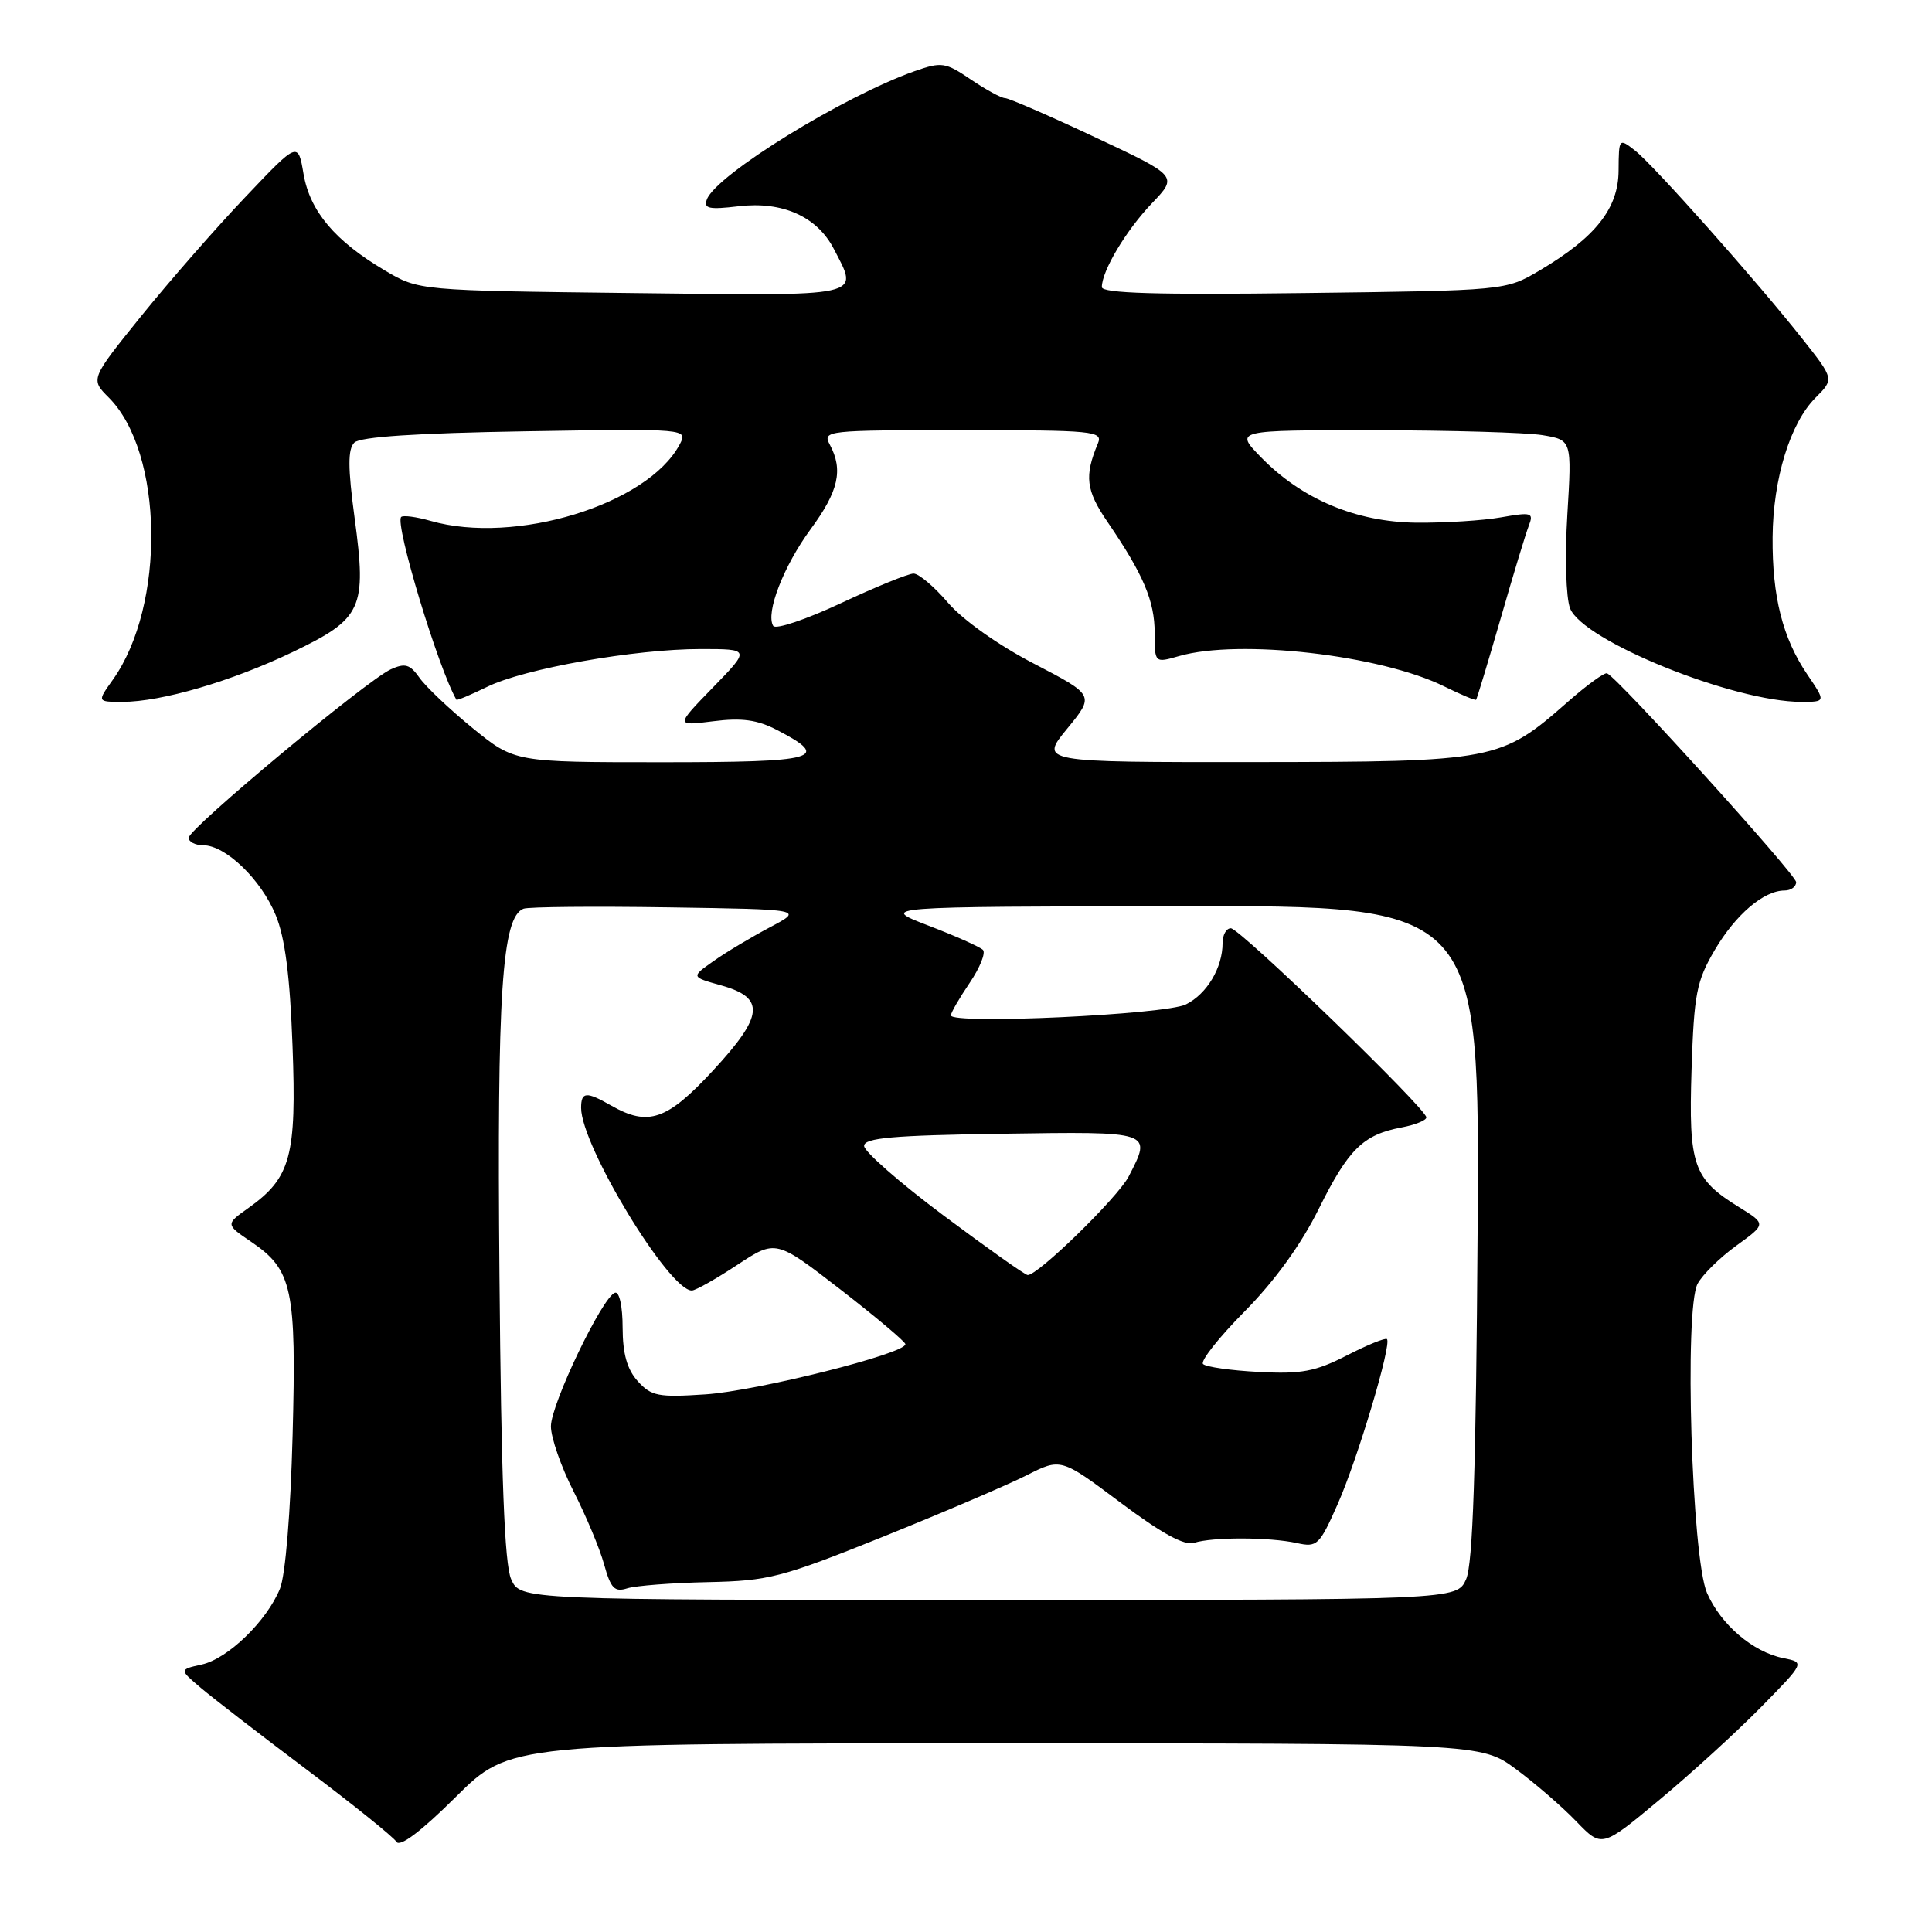 <?xml version="1.0" encoding="UTF-8" standalone="no"?>
<!DOCTYPE svg PUBLIC "-//W3C//DTD SVG 1.1//EN" "http://www.w3.org/Graphics/SVG/1.1/DTD/svg11.dtd" >
<svg xmlns="http://www.w3.org/2000/svg" xmlns:xlink="http://www.w3.org/1999/xlink" version="1.1" viewBox="0 0 256 256">
 <g >
 <path fill="currentColor"
d=" M 131.89 231.00 C 196.23 231.00 196.23 231.00 200.87 234.42 C 203.41 236.30 207.02 239.42 208.87 241.35 C 212.25 244.85 212.25 244.85 219.87 238.50 C 224.07 235.01 230.12 229.48 233.33 226.22 C 239.16 220.28 239.16 220.28 236.30 219.71 C 232.27 218.90 228.03 215.28 226.19 211.08 C 224.16 206.43 223.15 173.45 224.94 170.11 C 225.58 168.91 227.89 166.64 230.07 165.06 C 234.04 162.19 234.04 162.19 230.47 159.98 C 224.35 156.20 223.74 154.44 224.14 141.76 C 224.47 131.68 224.79 130.02 227.21 125.89 C 229.97 121.19 233.71 118.00 236.46 118.00 C 237.31 118.00 238.00 117.50 238.00 116.89 C 238.00 115.90 214.47 89.91 212.95 89.22 C 212.62 89.07 210.28 90.76 207.75 92.99 C 198.85 100.82 198.15 100.95 166.13 100.98 C 137.76 101.00 137.76 101.00 141.40 96.56 C 145.04 92.12 145.04 92.12 136.99 87.93 C 132.28 85.49 127.56 82.13 125.62 79.87 C 123.80 77.74 121.74 76.00 121.05 76.00 C 120.36 76.00 116.02 77.77 111.41 79.93 C 106.80 82.09 102.77 83.44 102.46 82.94 C 101.41 81.24 103.82 75.01 107.42 70.11 C 111.12 65.08 111.75 62.27 109.96 58.93 C 108.96 57.05 109.45 57.00 127.57 57.00 C 144.94 57.00 146.16 57.12 145.48 58.75 C 143.66 63.09 143.89 64.98 146.76 69.17 C 151.50 76.11 153.00 79.63 153.00 83.88 C 153.00 87.86 153.00 87.86 156.24 86.93 C 164.22 84.64 182.96 86.79 191.38 90.96 C 193.59 92.05 195.48 92.84 195.59 92.72 C 195.70 92.60 197.16 87.78 198.83 82.00 C 200.49 76.22 202.18 70.66 202.58 69.64 C 203.24 67.93 202.94 67.84 198.90 68.55 C 196.48 68.98 191.44 69.29 187.70 69.26 C 179.66 69.17 172.46 66.13 167.04 60.54 C 163.61 57.00 163.61 57.00 182.05 57.01 C 192.20 57.02 202.25 57.31 204.39 57.66 C 208.28 58.31 208.28 58.31 207.68 68.19 C 207.34 73.73 207.50 79.19 208.04 80.60 C 209.67 84.89 229.71 93.00 238.68 93.00 C 241.94 93.00 241.94 93.00 239.47 89.36 C 236.21 84.55 234.82 79.06 234.88 71.19 C 234.94 63.43 237.21 56.07 240.57 52.70 C 243.04 50.23 243.04 50.23 238.85 44.93 C 232.77 37.23 219.13 21.89 216.64 19.94 C 214.52 18.28 214.50 18.31 214.47 22.59 C 214.45 27.62 211.42 31.45 204.00 35.84 C 199.50 38.50 199.50 38.50 172.75 38.83 C 153.27 39.08 146.00 38.86 146.00 38.04 C 146.00 35.89 149.23 30.49 152.65 26.92 C 156.08 23.33 156.08 23.33 145.07 18.17 C 139.01 15.32 133.66 13.00 133.17 13.00 C 132.68 13.00 130.65 11.89 128.65 10.54 C 125.26 8.24 124.78 8.17 121.19 9.43 C 111.74 12.77 94.93 23.14 93.67 26.41 C 93.20 27.64 93.93 27.80 97.87 27.33 C 103.68 26.64 108.27 28.70 110.48 32.97 C 113.83 39.44 114.95 39.20 83.75 38.83 C 55.50 38.50 55.50 38.50 51.00 35.84 C 44.38 31.92 41.07 27.99 40.22 23.05 C 39.49 18.75 39.49 18.75 32.49 26.13 C 28.63 30.18 22.44 37.27 18.72 41.87 C 11.97 50.24 11.97 50.24 14.41 52.68 C 21.68 59.95 21.97 80.21 14.95 90.07 C 12.86 93.00 12.86 93.00 16.22 93.00 C 21.39 93.00 30.74 90.26 38.80 86.39 C 48.01 81.96 48.61 80.67 46.99 68.65 C 46.09 61.98 46.08 59.52 46.95 58.65 C 47.72 57.88 55.16 57.39 69.64 57.15 C 91.18 56.80 91.18 56.80 90.04 58.93 C 85.79 66.86 68.25 72.23 57.06 69.02 C 55.17 68.48 53.42 68.25 53.16 68.50 C 52.28 69.39 58.08 88.59 60.48 92.72 C 60.55 92.84 62.38 92.07 64.55 91.01 C 69.47 88.59 84.12 86.00 92.84 86.00 C 99.42 86.00 99.42 86.00 94.46 91.10 C 89.50 96.20 89.50 96.20 94.50 95.57 C 98.28 95.09 100.34 95.37 102.94 96.72 C 110.22 100.49 108.40 101.00 87.68 101.00 C 68.18 101.00 68.18 101.00 62.63 96.48 C 59.58 93.99 56.41 90.99 55.58 89.80 C 54.32 88.02 53.68 87.83 51.78 88.69 C 48.59 90.15 25.00 109.80 25.00 111.01 C 25.00 111.55 25.87 112.00 26.92 112.00 C 29.88 112.00 34.59 116.53 36.53 121.25 C 37.77 124.25 38.42 129.33 38.76 138.56 C 39.31 153.20 38.53 156.06 32.95 160.04 C 29.87 162.23 29.87 162.23 33.29 164.55 C 38.75 168.26 39.29 170.76 38.77 190.23 C 38.50 200.44 37.82 208.73 37.10 210.50 C 35.35 214.80 30.19 219.80 26.72 220.56 C 23.74 221.22 23.74 221.22 26.62 223.66 C 28.20 225.00 34.52 229.88 40.66 234.50 C 46.80 239.12 52.14 243.42 52.53 244.05 C 52.99 244.79 55.80 242.67 60.40 238.10 C 67.55 231.00 67.55 231.00 131.89 231.00 Z  M 67.73 209.25 C 66.85 207.29 66.41 195.79 66.18 169.00 C 65.85 131.46 66.51 121.51 69.37 120.41 C 70.03 120.16 78.65 120.08 88.53 120.23 C 106.50 120.50 106.50 120.50 102.00 122.88 C 99.53 124.19 96.16 126.20 94.53 127.36 C 91.56 129.45 91.56 129.45 95.53 130.56 C 101.44 132.21 101.22 134.57 94.45 141.88 C 88.38 148.44 85.89 149.29 81.00 146.50 C 77.68 144.60 77.00 144.65 77.00 146.80 C 77.00 151.81 88.64 171.00 91.67 171.00 C 92.15 171.00 94.85 169.48 97.67 167.62 C 102.80 164.24 102.80 164.24 111.37 170.87 C 116.08 174.52 119.95 177.78 119.97 178.11 C 120.03 179.35 100.29 184.31 93.50 184.76 C 87.22 185.18 86.29 185.00 84.50 183.01 C 83.09 181.44 82.51 179.39 82.50 175.90 C 82.50 173.12 82.07 171.13 81.50 171.29 C 79.86 171.76 73.00 186.05 73.00 189.00 C 73.00 190.49 74.35 194.37 76.00 197.61 C 77.65 200.85 79.48 205.21 80.05 207.30 C 80.93 210.48 81.44 211.00 83.12 210.46 C 84.24 210.11 89.05 209.74 93.82 209.64 C 101.87 209.47 103.54 209.04 116.97 203.64 C 124.93 200.43 133.49 196.77 136.00 195.50 C 140.57 193.18 140.57 193.18 148.47 199.10 C 153.95 203.20 156.94 204.84 158.23 204.43 C 160.68 203.65 168.21 203.67 171.83 204.46 C 174.53 205.06 174.83 204.77 177.25 199.30 C 179.90 193.31 184.44 178.11 183.78 177.44 C 183.57 177.24 181.17 178.21 178.45 179.61 C 174.29 181.74 172.44 182.09 166.80 181.79 C 163.12 181.60 159.79 181.13 159.41 180.74 C 159.03 180.36 161.50 177.22 164.92 173.77 C 168.92 169.72 172.41 164.90 174.75 160.17 C 178.67 152.27 180.62 150.35 185.72 149.39 C 187.52 149.05 189.00 148.45 189.00 148.06 C 189.00 146.90 164.29 123.00 163.09 123.00 C 162.49 123.00 162.00 123.88 162.00 124.95 C 162.00 128.23 159.92 131.71 157.14 133.09 C 154.40 134.45 126.00 135.77 126.00 134.54 C 126.00 134.18 127.12 132.25 128.49 130.23 C 129.85 128.22 130.64 126.25 130.24 125.86 C 129.83 125.46 126.58 124.01 123.00 122.64 C 116.50 120.14 116.50 120.14 156.29 120.07 C 196.08 120.00 196.08 120.00 195.79 163.25 C 195.58 194.67 195.16 207.25 194.27 209.25 C 193.05 212.00 193.05 212.00 131.00 212.00 C 68.95 212.00 68.95 212.00 67.73 209.25 Z  M 125.00 161.04 C 119.22 156.72 114.50 152.58 114.50 151.84 C 114.50 150.78 118.29 150.44 132.75 150.23 C 152.80 149.93 152.66 149.88 149.55 155.90 C 148.12 158.67 137.47 169.05 136.17 168.95 C 135.80 168.92 130.78 165.36 125.00 161.04 Z "/>
</g>
</svg>